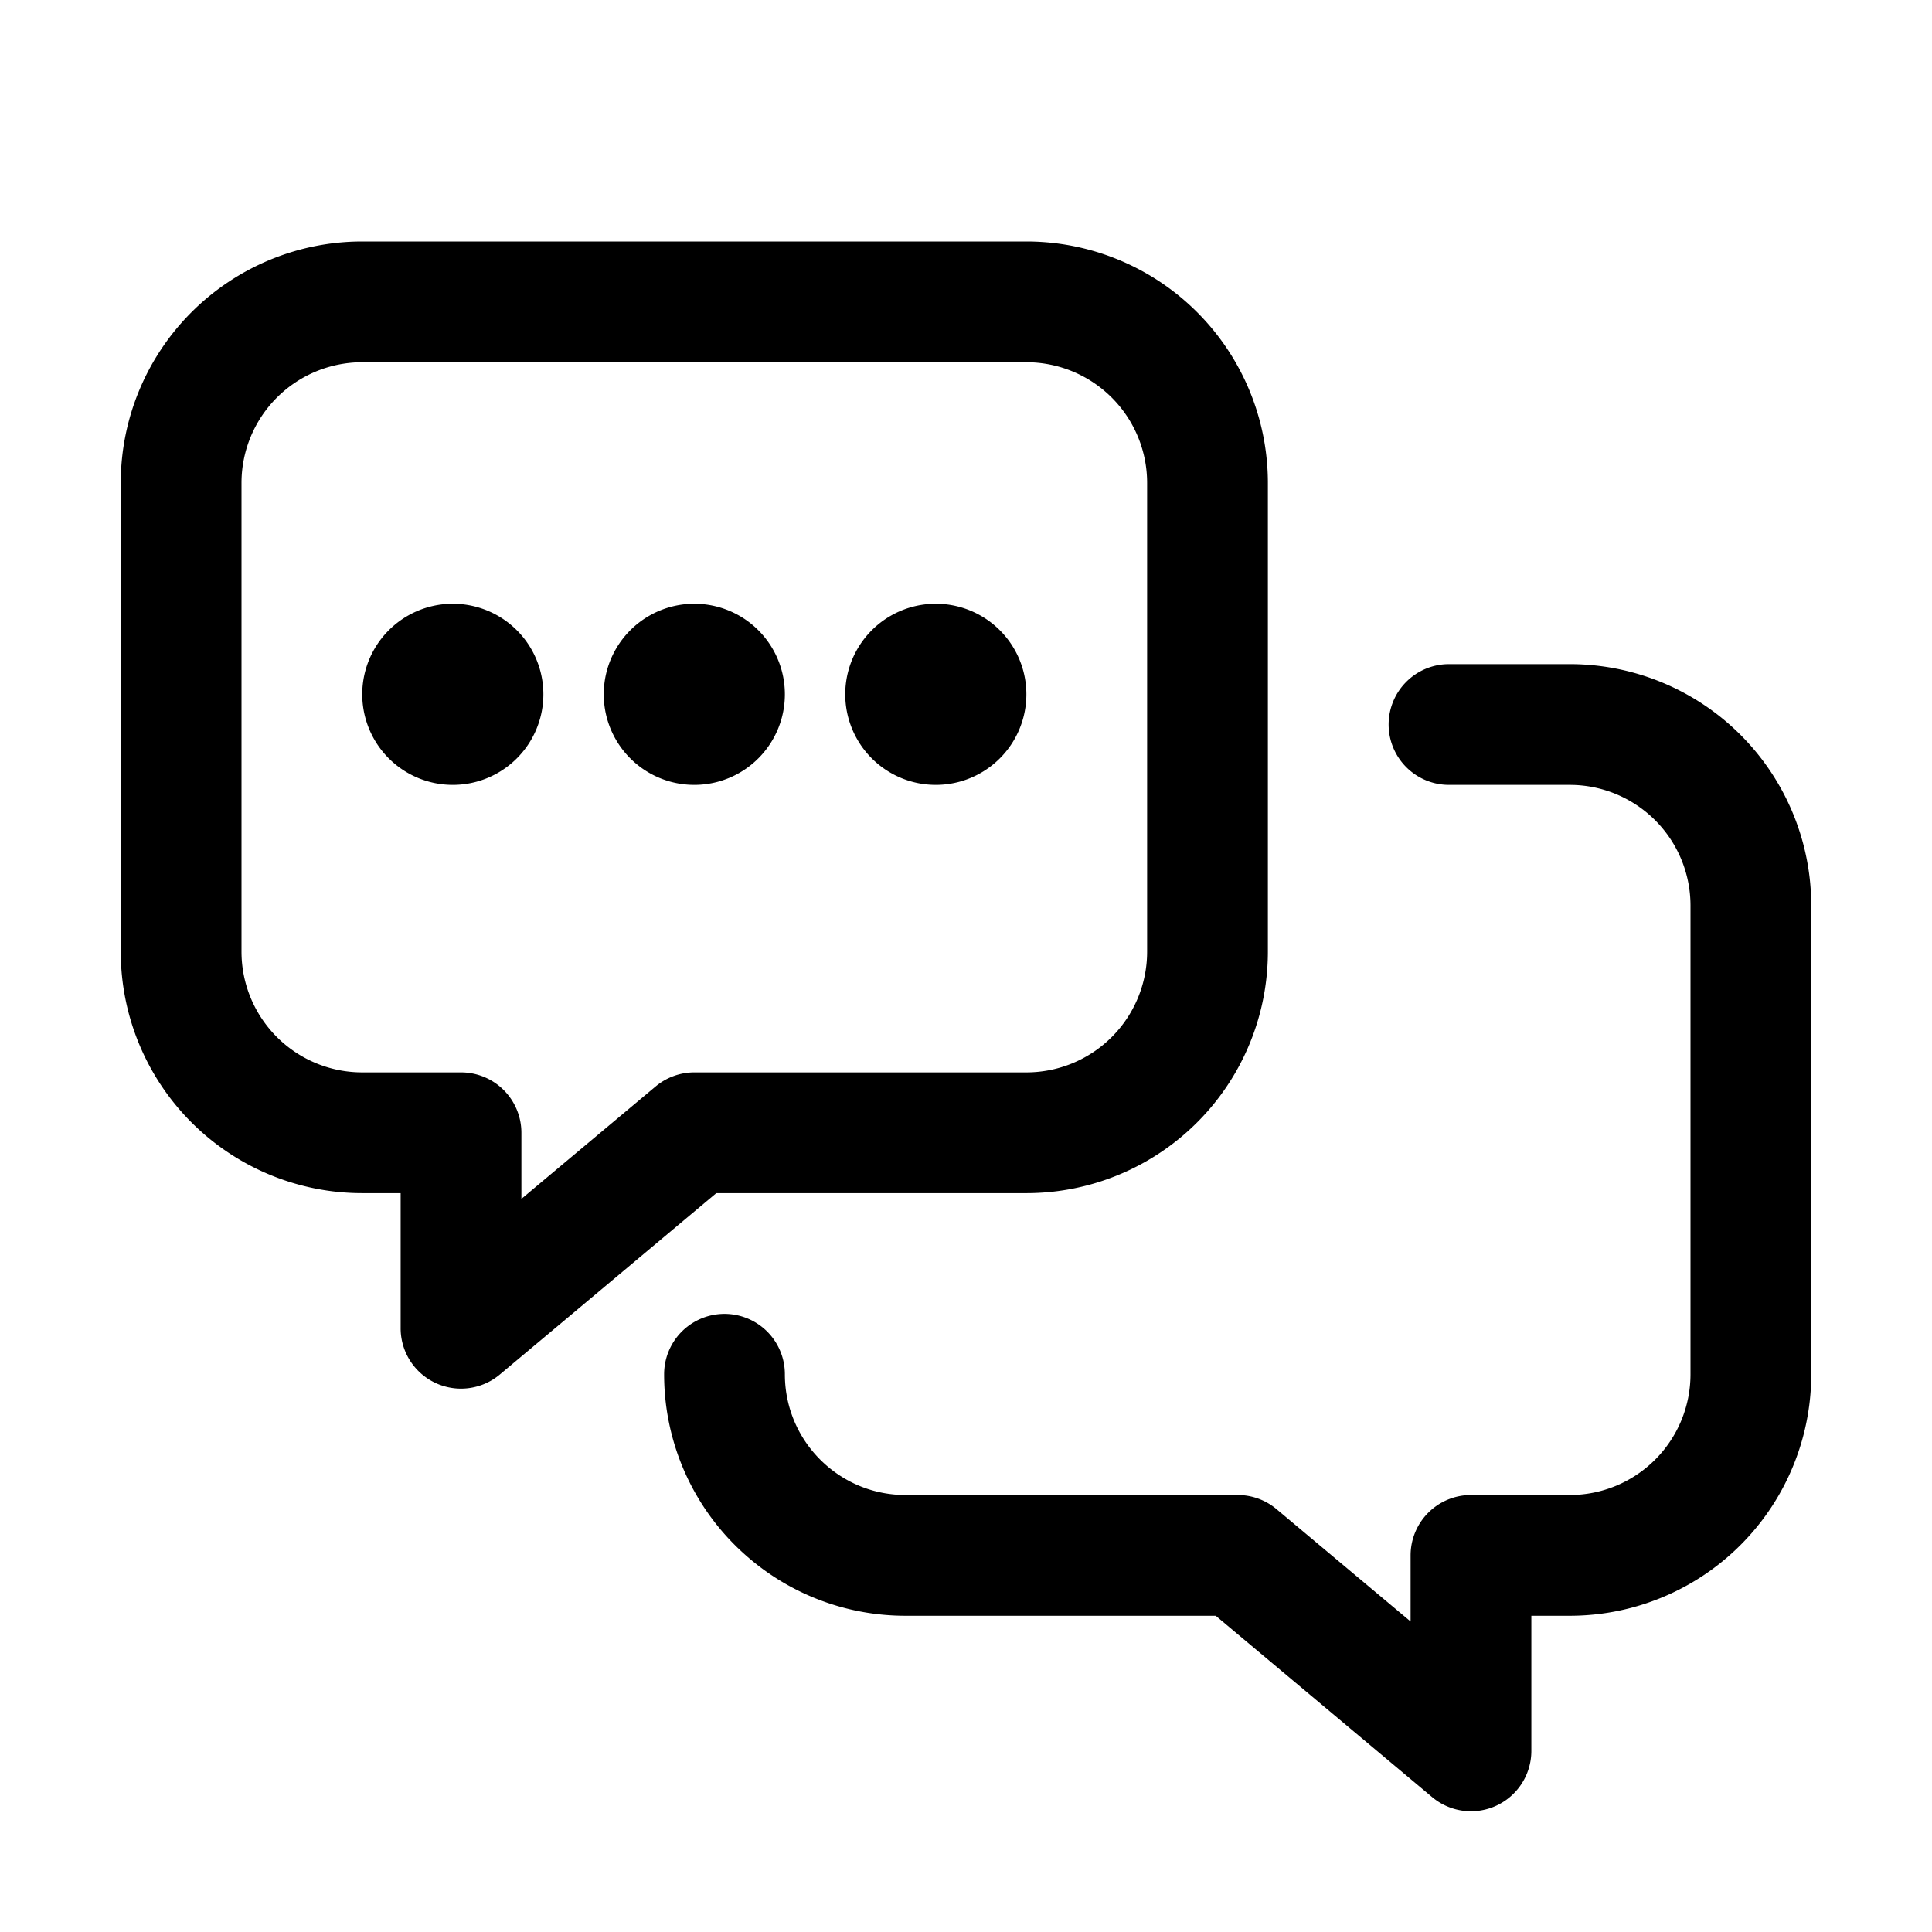 <svg width="32" height="32" fill="none" xmlns="http://www.w3.org/2000/svg"><path
    d="M7.5 13a1.5 1.5 0 1 0 0-3 1.5 1.5 0 0 0 0 3Zm5.5-1.5a1.5 1.5 0 1 1-3 0 1.5 1.5 0 0 1 3 0Zm2.5 1.5a1.5 1.5 0 1 0 0-3 1.5 1.5 0 0 0 0 3Z"
    fill="#000"
  /><path
    fill-rule="evenodd"
    clip-rule="evenodd"
    d="M2 8a4 4 0 0 1 4-4h11a4 4 0 0 1 4 4v7.762a4 4 0 0 1-4 4h-5.136l-3.585 3.004A1 1 0 0 1 6.636 22v-2.238H6a4 4 0 0 1-4-4V8Zm4-2a2 2 0 0 0-2 2v7.762a2 2 0 0 0 2 2h1.636a1 1 0 0 1 1 1v1.095l2.222-1.861a1 1 0 0 1 .642-.234H17a2 2 0 0 0 2-2V8a2 2 0 0 0-2-2H6Z"
    fill="#000"
  /><path
    d="M23 12a1 1 0 0 1 1-1h2a4 4 0 0 1 4 4v7.762a4 4 0 0 1-4 4h-.636V29a1 1 0 0 1-1.643.766l-3.585-3.004H15a3.989 3.989 0 0 1-2.664-1.016A3.992 3.992 0 0 1 11 22.762a1 1 0 1 1 2 0c0 .593.257 1.125.668 1.492.355.317.82.508 1.332.508h5.5a1 1 0 0 1 .642.233l2.222 1.862v-1.095a1 1 0 0 1 1-1H26a2 2 0 0 0 2-2V15a2 2 0 0 0-2-2h-2a1 1 0 0 1-1-1Z"
    fill="#000"
  /></svg>

